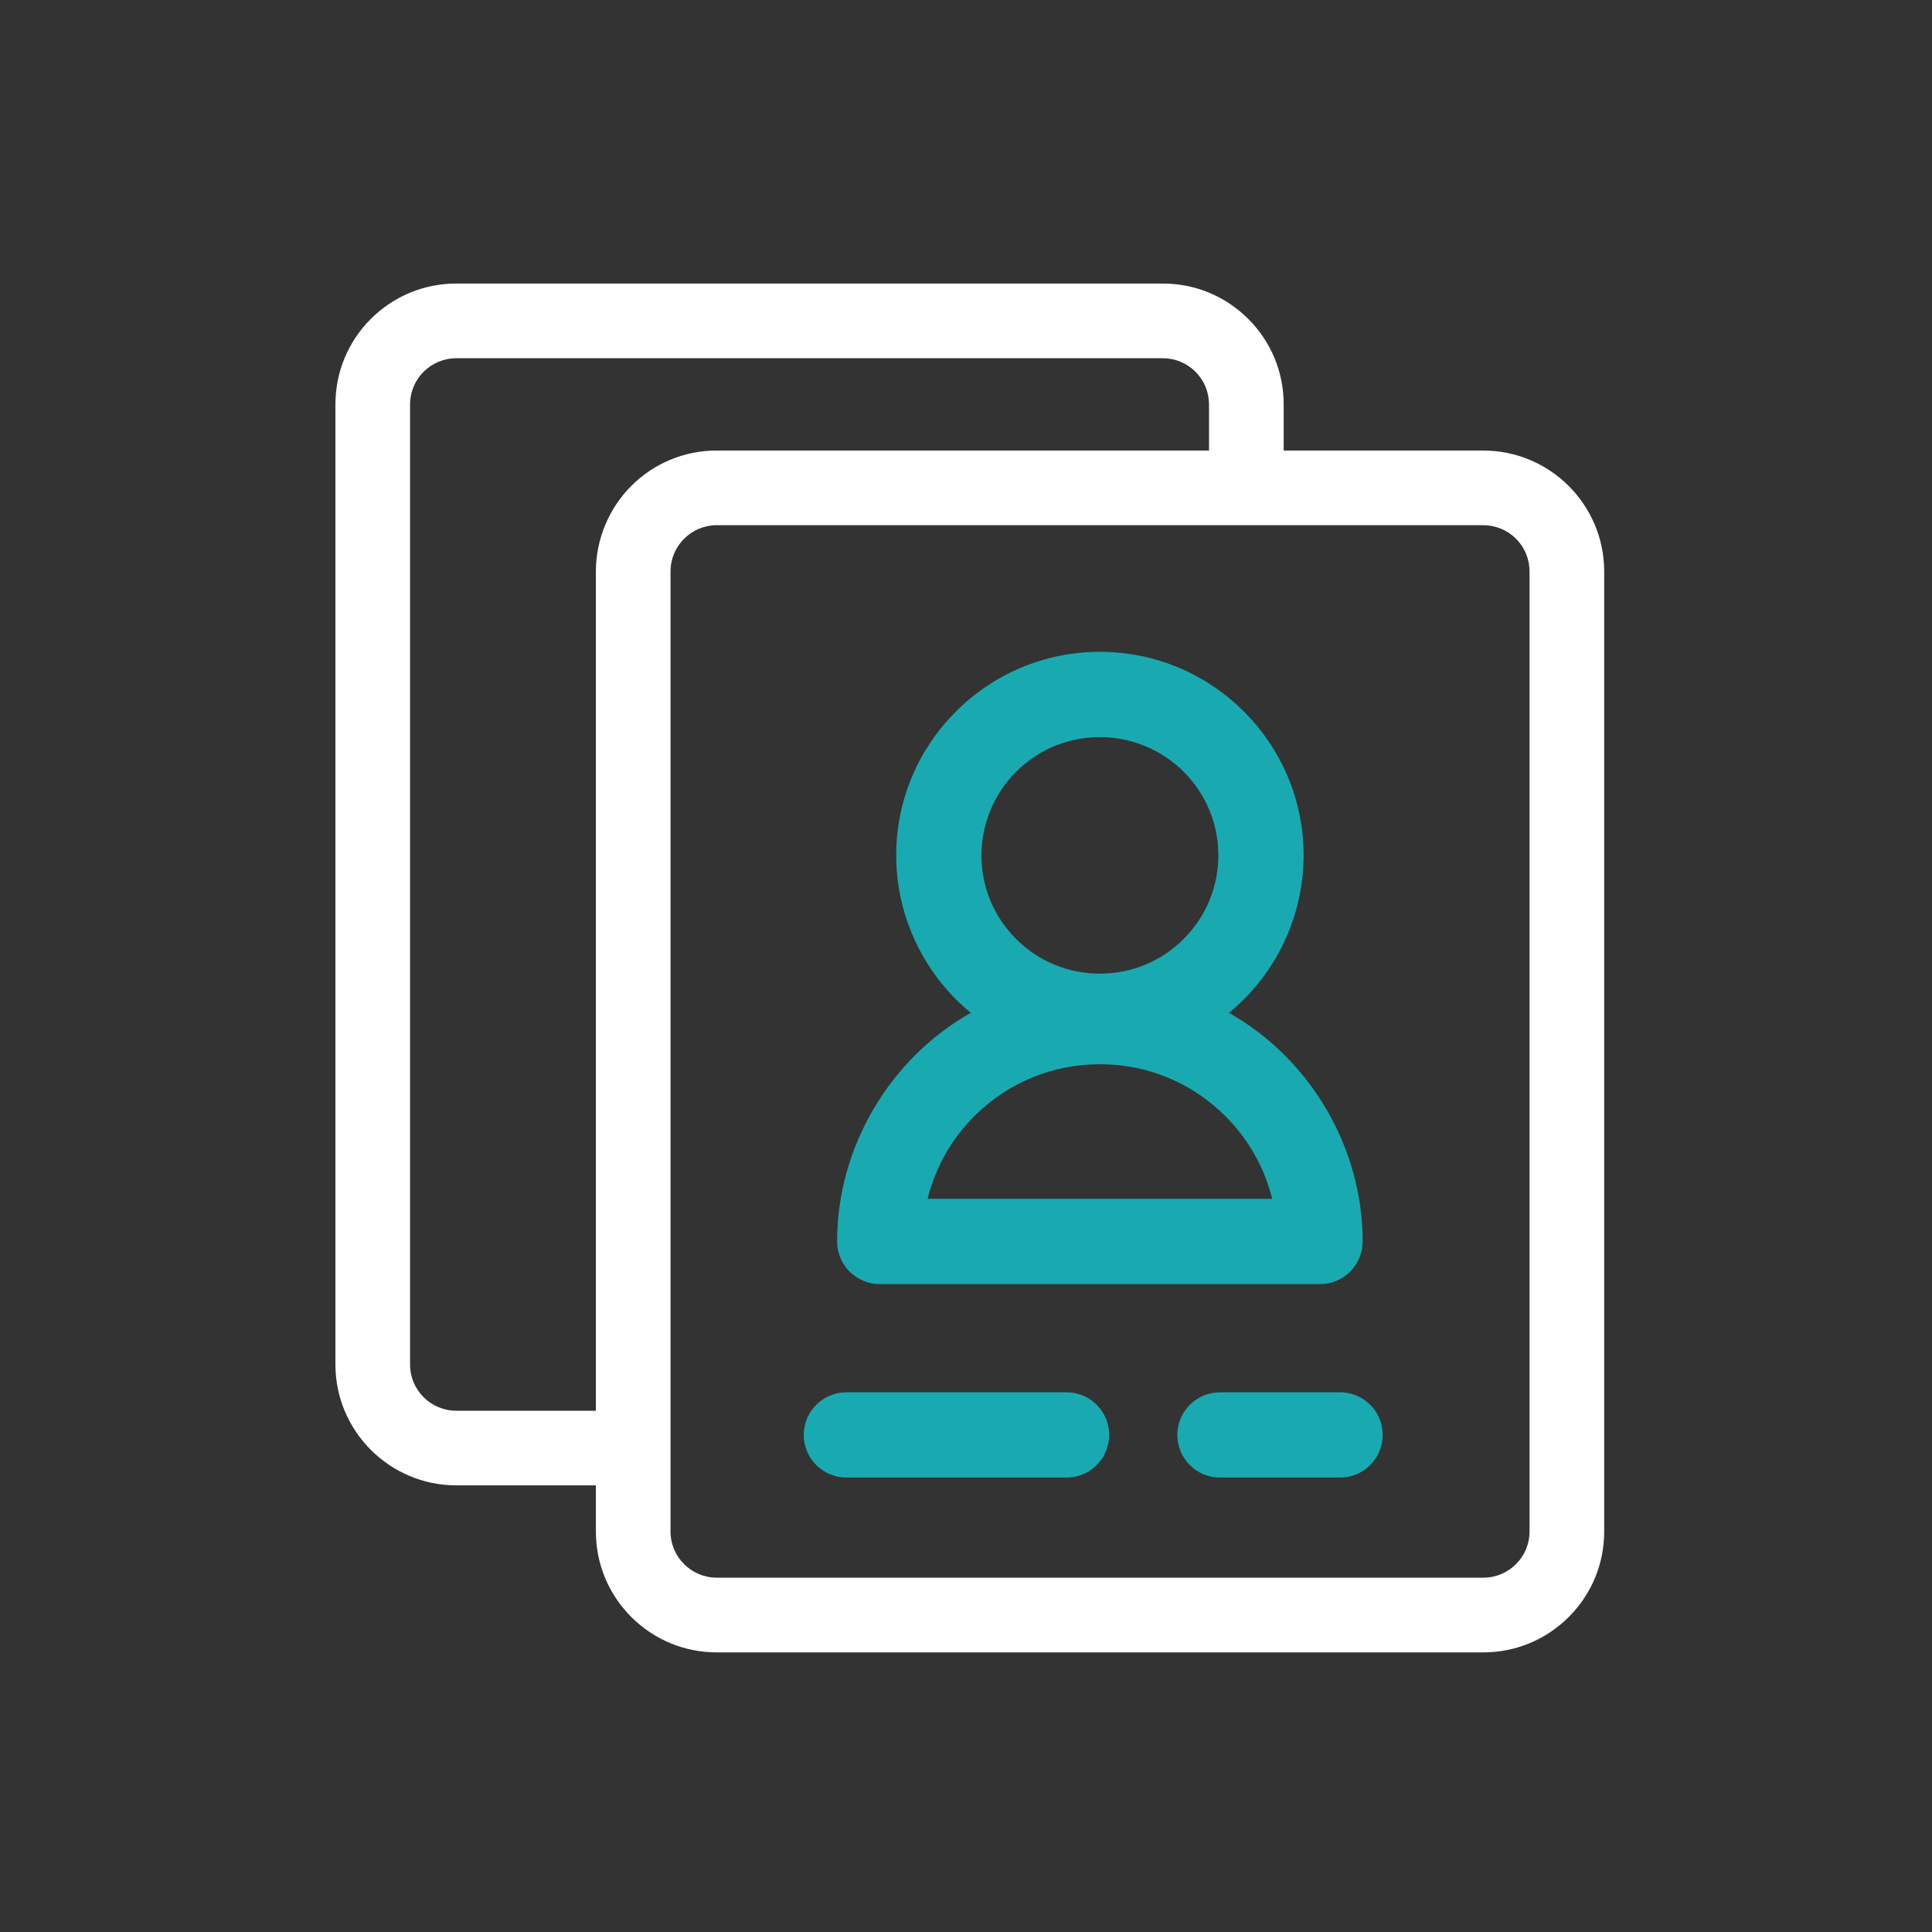 <?xml version="1.0" encoding="UTF-8"?>
<svg width="201px" height="201px" viewBox="0 0 201 201" version="1.1" xmlns="http://www.w3.org/2000/svg" xmlns:xlink="http://www.w3.org/1999/xlink">
    <rect x="0" y="0" width="201" height="201" fill="#333333" stroke="none"/>
    <title>icon-lzhc</title>
    <g id="页面-1" stroke="none" stroke-width="1" fill="none" fill-rule="evenodd">
        <g id="icon-lzhc" transform="translate(0.896, 0.5)">
            <rect id="矩形" fill-opacity="0" fill="#D8D8D8" x="0" y="0" width="200" height="200"></rect>
            <g id="编组-6" transform="translate(34, 29)" fill-rule="nonzero">
                <path d="M119.422,17.374 L98.655,17.374 L98.655,12.567 C98.655,9.21 97.347,6.054 94.967,3.678 C92.593,1.306 89.436,0 86.081,0 L12.574,0 C9.222,0 6.064,1.306 3.687,3.678 C1.311,6.052 0.003,9.209 0,12.567 L0,112.468 C0.006,119.398 5.649,125.032 12.577,125.032 L27.099,125.032 L27.099,129.838 C27.101,133.198 28.41,136.355 30.786,138.731 C33.163,141.102 36.319,142.409 39.674,142.409 L119.418,142.409 C122.775,142.409 125.935,141.102 128.313,138.728 C130.689,136.353 131.997,133.197 132,129.838 L132,29.942 C131.994,23.011 126.351,17.374 119.422,17.374 Z M39.681,17.372 L39.673,17.372 C36.317,17.372 33.161,18.678 30.785,21.05 C28.444,23.389 27.101,26.63 27.097,29.942 L27.097,117.271 L12.58,117.271 C9.926,117.271 7.766,115.118 7.766,112.47 L7.766,12.572 C7.766,9.923 9.926,7.769 12.58,7.769 L86.081,7.769 C87.359,7.769 88.565,8.266 89.474,9.172 C90.384,10.08 90.884,11.288 90.887,12.572 L90.887,17.372 L39.681,17.372 Z M34.865,29.944 C34.865,27.295 37.025,25.138 39.682,25.138 L119.418,25.138 C120.684,25.138 121.926,25.649 122.821,26.541 C123.729,27.45 124.231,28.658 124.234,29.941 L124.234,129.837 C124.234,132.485 122.074,134.638 119.42,134.638 L39.681,134.638 C37.025,134.638 34.863,132.485 34.863,129.837 L34.863,29.944 L34.865,29.944 Z" id="形状" fill="#FFFFFF"></path>
                <path d="M52.194,99.659 C52.194,100.827 52.667,101.97 53.494,102.793 C54.32,103.62 55.463,104.094 56.628,104.094 L102.436,104.094 C103.623,104.094 104.736,103.633 105.573,102.793 C106.4,101.967 106.872,100.824 106.872,99.659 C106.872,89.902 101.438,80.66 92.963,75.872 C97.844,71.882 100.732,65.818 100.729,59.487 C100.729,47.812 91.22,38.312 79.534,38.312 C67.849,38.312 58.342,47.812 58.342,59.487 C58.337,65.816 61.225,71.877 66.106,75.872 C57.626,80.66 52.194,89.902 52.194,99.659 Z M79.533,81.219 L79.541,81.219 C84.469,81.219 89.106,83.138 92.591,86.62 C94.978,89.004 96.654,91.967 97.458,95.223 L61.608,95.223 C62.412,91.968 64.086,89.006 66.471,86.62 C69.962,83.139 74.603,81.219 79.533,81.219 L79.533,81.219 Z M70.823,50.784 C73.147,48.464 76.235,47.186 79.549,47.186 C82.785,47.186 85.954,48.497 88.243,50.782 C90.571,53.105 91.854,56.194 91.858,59.487 C91.857,62.776 90.573,65.867 88.244,68.193 C85.921,70.515 82.831,71.794 79.525,71.794 C76.24,71.794 73.147,70.516 70.823,68.196 C68.496,65.874 67.213,62.782 67.209,59.491 C67.21,56.247 68.528,53.073 70.823,50.784 Z M76.062,115.35 L53.159,115.35 C51.992,115.35 50.849,115.823 50.024,116.65 C49.185,117.489 48.724,118.603 48.724,119.787 C48.724,120.955 49.198,122.098 50.024,122.921 C50.848,123.748 51.99,124.222 53.159,124.222 L76.062,124.222 C77.645,124.222 79.116,123.37 79.9,122.004 C80.696,120.633 80.698,118.94 79.905,117.567 C79.115,116.198 77.645,115.35 76.062,115.35 L76.062,115.35 Z M108.361,117.568 C107.57,116.2 106.099,115.35 104.52,115.35 L92.027,115.35 C90.862,115.35 89.718,115.823 88.89,116.65 C88.054,117.489 87.591,118.603 87.591,119.787 C87.591,120.954 88.063,122.097 88.89,122.921 C89.729,123.761 90.843,124.222 92.027,124.222 L104.52,124.222 C106.099,124.222 107.571,123.373 108.361,122.003 C109.149,120.636 109.149,118.935 108.361,117.568 L108.361,117.568 Z" id="形状" fill="#19AAB1"></path>
            </g>
        </g>
    </g>
</svg>